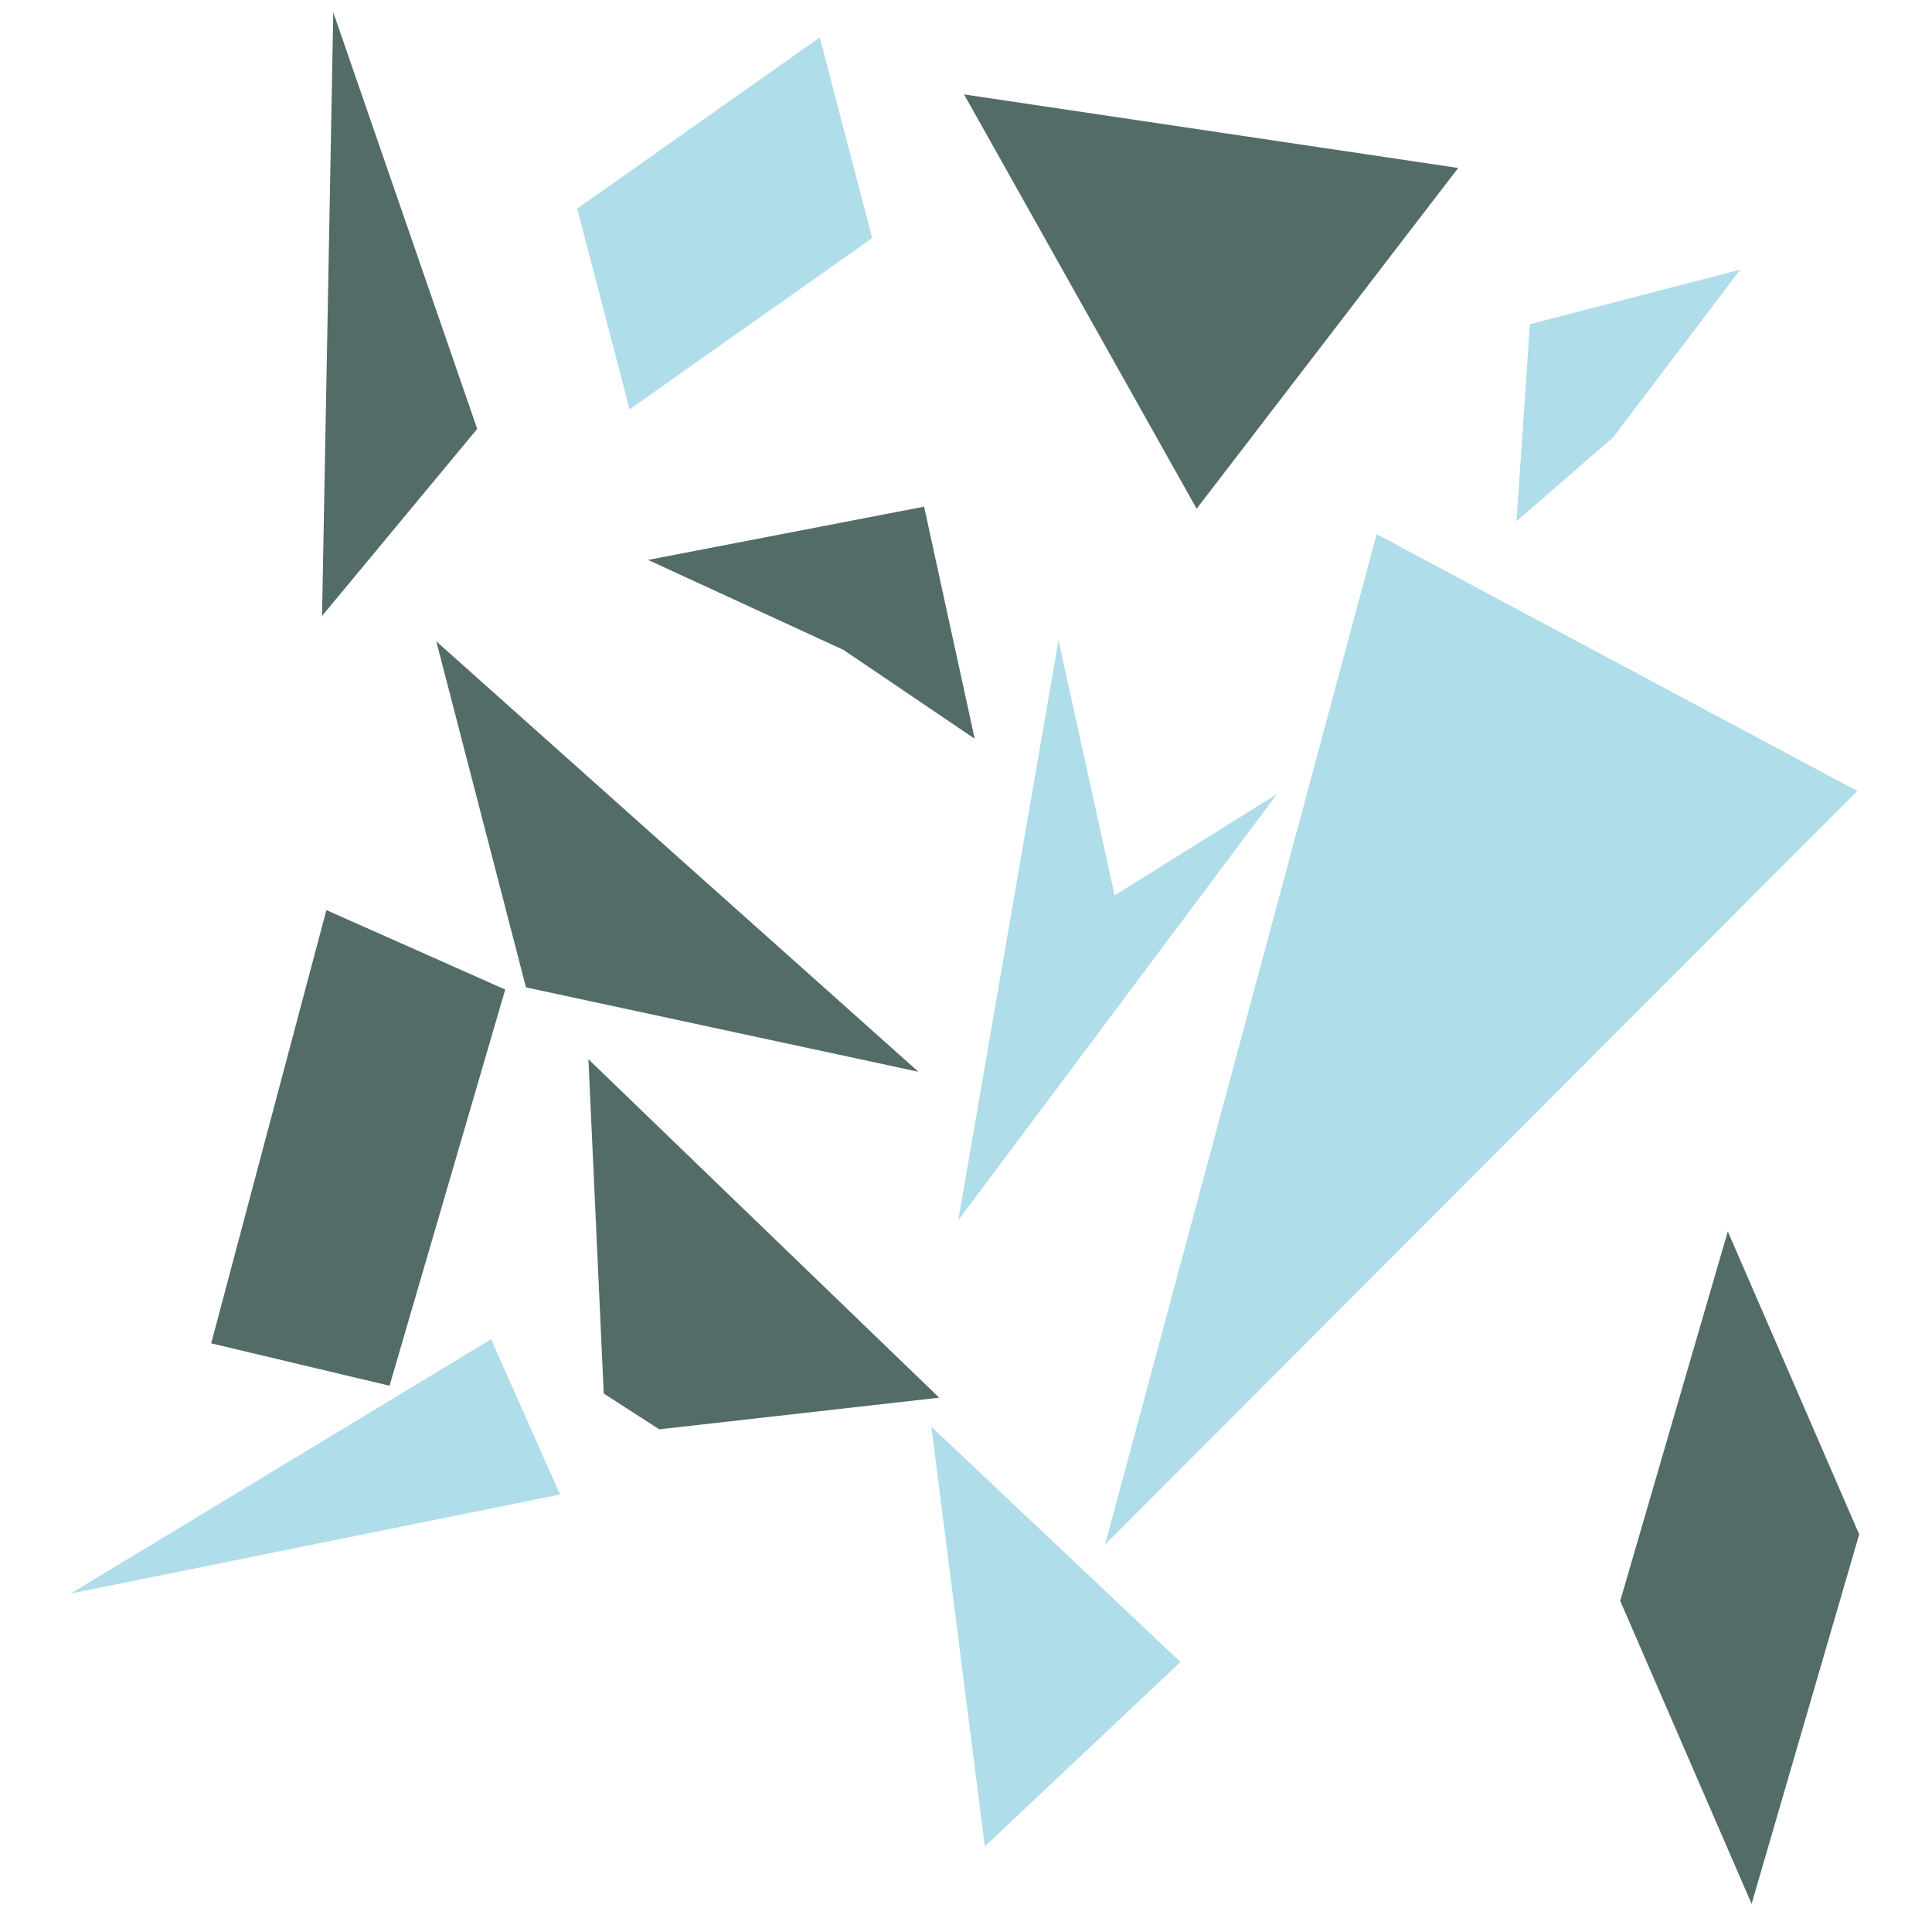 <?xml version="1.0" encoding="UTF-8" standalone="no"?>
<!-- Created with Inkscape (http://www.inkscape.org/) -->

<svg
   xmlns:dc="http://purl.org/dc/elements/1.1/"
   xmlns:cc="http://creativecommons.org/ns#"
   xmlns:rdf="http://www.w3.org/1999/02/22-rdf-syntax-ns#"
   xmlns:svg="http://www.w3.org/2000/svg"
   xmlns="http://www.w3.org/2000/svg"
   xmlns:sodipodi="http://sodipodi.sourceforge.net/DTD/sodipodi-0.dtd"
   xmlns:inkscape="http://www.inkscape.org/namespaces/inkscape"
   width="16px"
   height="16px"
   id="svg2985"
   version="1.1"
   inkscape:version="0.48.4 r9939"
   sodipodi:docname="snow_top.svg"
   inkscape:export-filename="C:\Users\Owen\workspace\VectorCustomizer\src\TheVectorPack\assets\minecraft\textures\blocks\snow.png"
   inkscape:export-xdpi="360"
   inkscape:export-ydpi="360">
  <defs
     id="defs2987">
    <inkscape:perspective
       sodipodi:type="inkscape:persp3d"
       inkscape:vp_x="0 : 8 : 1"
       inkscape:vp_y="0 : 1000 : 0"
       inkscape:vp_z="16 : 8 : 1"
       inkscape:persp3d-origin="8 : 5.3333333 : 1"
       id="perspective3043" />
  </defs>
  <sodipodi:namedview
     id="base"
     pagecolor="#ffffff"
     bordercolor="#666666"
     borderopacity="1.0"
     inkscape:pageopacity="0.0"
     inkscape:pageshadow="2"
     inkscape:zoom="22.197802"
     inkscape:cx="3.5434621"
     inkscape:cy="8.8596524"
     inkscape:current-layer="layer1"
     showgrid="true"
     inkscape:grid-bbox="true"
     inkscape:document-units="px"
     inkscape:snap-page="true"
     inkscape:window-width="1366"
     inkscape:window-height="742"
     inkscape:window-x="-4"
     inkscape:window-y="-4"
     inkscape:window-maximized="1" />
  <g
     id="layer1"
     inkscape:label="Layer 1"
     inkscape:groupmode="layer">
    <rect
       style="fill:#ffffff;fill-opacity:1;stroke:none"
       id="rect3079"
       width="16"
       height="16"
       x="0"
       y="0" />
    <path
       sodipodi:type="star"
       style="fill:#536c67;fill-opacity:1;stroke:none"
       id="path3863"
       sodipodi:sides="3"
       sodipodi:cx="2.7480198"
       sodipodi:cy="3.2059405"
       sodipodi:r1="1.6886055"
       sodipodi:r2="0.84430273"
       sodipodi:arg1="0.16076274"
       sodipodi:arg2="1.2079603"
       inkscape:flatsided="true"
       inkscape:rounded="0"
       inkscape:randomized="1"
       d="M 3.952,3.552 2.667,5.101 2.76,0.102 z"
       inkscape:transform-center-x="-0.56150977"
       inkscape:transform-center-y="-0.6042347" />
    <path
       sodipodi:type="star"
       style="fill:#afdde9;fill-opacity:1;stroke:none"
       id="path3865"
       sodipodi:sides="3"
       sodipodi:cx="10.721782"
       sodipodi:cy="7.5757427"
       sodipodi:r1="2.8989627"
       sodipodi:r2="1.4494814"
       sodipodi:arg1="2.1458686"
       sodipodi:arg2="3.1930662"
       inkscape:flatsided="true"
       inkscape:rounded="0"
       inkscape:randomized="1"
       d="M 9.873,12.881 12.122,4.514 16.102,6.641 z"
       inkscape:transform-center-x="-2.2655599"
       inkscape:transform-center-y="1.1217826"
       transform="translate(-0.721,-0.09)" />
    <path
       sodipodi:type="star"
       style="fill:#536c67;fill-opacity:1;stroke:none"
       id="path3867"
       sodipodi:sides="3"
       sodipodi:cx="4.7752476"
       sodipodi:cy="7.620792"
       sodipodi:r1="1.5638084"
       sodipodi:r2="0.78190422"
       sodipodi:arg1="2.2950463"
       sodipodi:arg2="3.3422439"
       inkscape:flatsided="true"
       inkscape:rounded="0"
       inkscape:randomized="1"
       d="M 4.356,8.177 3.613,5.311 7.606,8.876 z"
       inkscape:transform-center-x="-0.83443633"
       inkscape:transform-center-y="-0.52728175" />
    <path
       sodipodi:type="star"
       style="fill:#afdde9;fill-opacity:1;stroke:none"
       id="path3869"
       sodipodi:sides="3"
       sodipodi:cx="2.7480198"
       sodipodi:cy="11.765346"
       sodipodi:r1="1.6910075"
       sodipodi:r2="0.84550373"
       sodipodi:arg1="0.8419416"
       sodipodi:arg2="1.8891392"
       inkscape:flatsided="true"
       inkscape:rounded="0"
       inkscape:randomized="1"
       d="M 4.638,12.377 0.586,13.197 4.067,11.091 z"
       inkscape:transform-center-x="0.13617203"
       inkscape:transform-center-y="0.37832627" />
    <path
       sodipodi:type="star"
       style="fill:#536c67;fill-opacity:1;stroke:none"
       id="path3871"
       sodipodi:sides="3"
       sodipodi:cx="9.0549506"
       sodipodi:cy="2.0797028"
       sodipodi:r1="1.8574387"
       sodipodi:r2="0.92871934"
       sodipodi:arg1="1.9693188"
       sodipodi:arg2="3.0165163"
       inkscape:flatsided="true"
       inkscape:rounded="0"
       inkscape:randomized="1"
       d="M 9.91,4.213 7.984,0.782 12.076,1.391 z"
       inkscape:transform-center-x="-0.97529127"
       inkscape:transform-center-y="0.41766954" />
    <path
       sodipodi:type="star"
       style="fill:#afdde9;fill-opacity:1;stroke:none"
       id="path3873"
       sodipodi:sides="3"
       sodipodi:cx="8.3341585"
       sodipodi:cy="13.792574"
       sodipodi:r1="1.2884474"
       sodipodi:r2="0.64422368"
       sodipodi:arg1="2.5050844"
       sodipodi:arg2="3.552282"
       inkscape:flatsided="true"
       inkscape:rounded="0"
       inkscape:randomized="1"
       d="m 8.156,15.291 -0.443,-3.476 2.063,1.949 z"
       inkscape:transform-center-x="-0.41059178"
       inkscape:transform-center-y="-0.24000121" />
    <path
       sodipodi:type="star"
       style="fill:#536c67;fill-opacity:1;stroke:none"
       id="path3875"
       sodipodi:sides="4"
       sodipodi:cx="13.424753"
       sodipodi:cy="13.747525"
       sodipodi:r1="1.7523042"
       sodipodi:r2="0.8761521"
       sodipodi:arg1="2.827972"
       sodipodi:arg2="3.6133702"
       inkscape:flatsided="true"
       inkscape:rounded="0"
       inkscape:randomized="1"
       d="m 13.463,13.618 0.891,-3.06 1.088,2.509 -0.891,3.06 z"
       inkscape:transform-center-x="-1.3725484"
       inkscape:transform-center-y="-0.091211855"
       transform="translate(-0.045,-0.36)" />
    <path
       sodipodi:type="star"
       style="fill:#afdde9;fill-opacity:1;stroke:none"
       id="path3877"
       sodipodi:sides="4"
       sodipodi:cx="8.4693069"
       sodipodi:cy="7.7108908"
       sodipodi:r1="1.6564502"
       sodipodi:r2="1.1712871"
       sodipodi:arg1="1.9614034"
       sodipodi:arg2="2.7468015"
       inkscape:flatsided="true"
       inkscape:rounded="0"
       inkscape:randomized="1"
       d="M 7.576,10.511 8.406,5.707 8.871,7.82 10.216,6.981 z"
       inkscape:transform-center-x="-0.42648786"
       inkscape:transform-center-y="0.39774867"
       transform="translate(0.36,-0.405)" />
    <path
       sodipodi:type="star"
       style="fill:#536c67;fill-opacity:1;stroke:none"
       id="path3879"
       sodipodi:sides="4"
       sodipodi:cx="2.7480198"
       sodipodi:cy="9.1074257"
       sodipodi:r1="1.7747447"
       sodipodi:r2="1.254934"
       sodipodi:arg1="-2.7233683"
       sodipodi:arg2="-1.9379702"
       inkscape:flatsided="true"
       inkscape:rounded="0"
       inkscape:randomized="1"
       d="M 2.703,7.537 4.184,8.195 3.226,11.476 1.749,11.125 z"
       inkscape:transform-center-x="-0.21831478"
       inkscape:transform-center-y="0.39911963" />
    <path
       sodipodi:type="star"
       style="fill:#536c67;fill-opacity:1;stroke:none"
       id="path3881"
       sodipodi:sides="4"
       sodipodi:cx="5.9465347"
       sodipodi:cy="11.089604"
       sodipodi:r1="1.2238219"
       sodipodi:r2="0.86537274"
       sodipodi:arg1="1.6814535"
       sodipodi:arg2="2.4668517"
       inkscape:flatsided="true"
       inkscape:rounded="0"
       inkscape:randomized="1"
       d="M 5.46,11.837 5,11.541 4.873,8.772 7.778,11.575 z"
       inkscape:transform-center-x="-0.37873412"
       inkscape:transform-center-y="-0.78489733" />
    <path
       sodipodi:type="star"
       style="fill:#536c67;fill-opacity:1;stroke:none"
       id="path3883"
       sodipodi:sides="4"
       sodipodi:cx="6.8925743"
       sodipodi:cy="4.5574255"
       sodipodi:r1="1.0896022"
       sodipodi:r2="1.0376066"
       sodipodi:arg1="2.6224465"
       sodipodi:arg2="3.4078447"
       inkscape:flatsided="true"
       inkscape:rounded="0"
       inkscape:randomized="1"
       d="M 6.985,5.382 5.367,4.637 7.653,4.196 8.072,6.118 z"
       inkscape:transform-center-x="0.23283575"
       inkscape:transform-center-y="0.1498207" />
    <path
       sodipodi:type="star"
       style="fill:#afdde9;fill-opacity:1;stroke:none"
       id="path3885"
       sodipodi:sides="4"
       sodipodi:cx="13.65"
       sodipodi:cy="3.341089"
       sodipodi:r1="1.1893411"
       sodipodi:r2="0.84099114"
       sodipodi:arg1="2.221873"
       sodipodi:arg2="3.0072712"
       inkscape:flatsided="true"
       inkscape:rounded="0"
       inkscape:randomized="1"
       d="m 13.055,4.632 0.111,-1.632 1.742,-0.452 -1.051,1.387 z"
       inkscape:transform-center-x="-0.33194597"
       inkscape:transform-center-y="0.24851679"
       transform="translate(-0.496,-0.315)" />
    <path
       sodipodi:type="star"
       style="fill:#afdde9;fill-opacity:1;stroke:none"
       id="path3887"
       sodipodi:sides="4"
       sodipodi:cx="5.0455446"
       sodipodi:cy="1.6742573"
       sodipodi:r1="1.6041673"
       sodipodi:r2="1.1343176"
       sodipodi:arg1="2.2367656"
       sodipodi:arg2="3.0221637"
       inkscape:flatsided="true"
       inkscape:rounded="0"
       inkscape:randomized="1"
       d="M 5.439,2.94 5.005,1.278 7.014,-0.14 7.448,1.522 z"
       inkscape:transform-center-x="-1.1809701"
       inkscape:transform-center-y="-0.27445376"
       transform="translate(-0.225,0.45)" />
  </g>
</svg>
